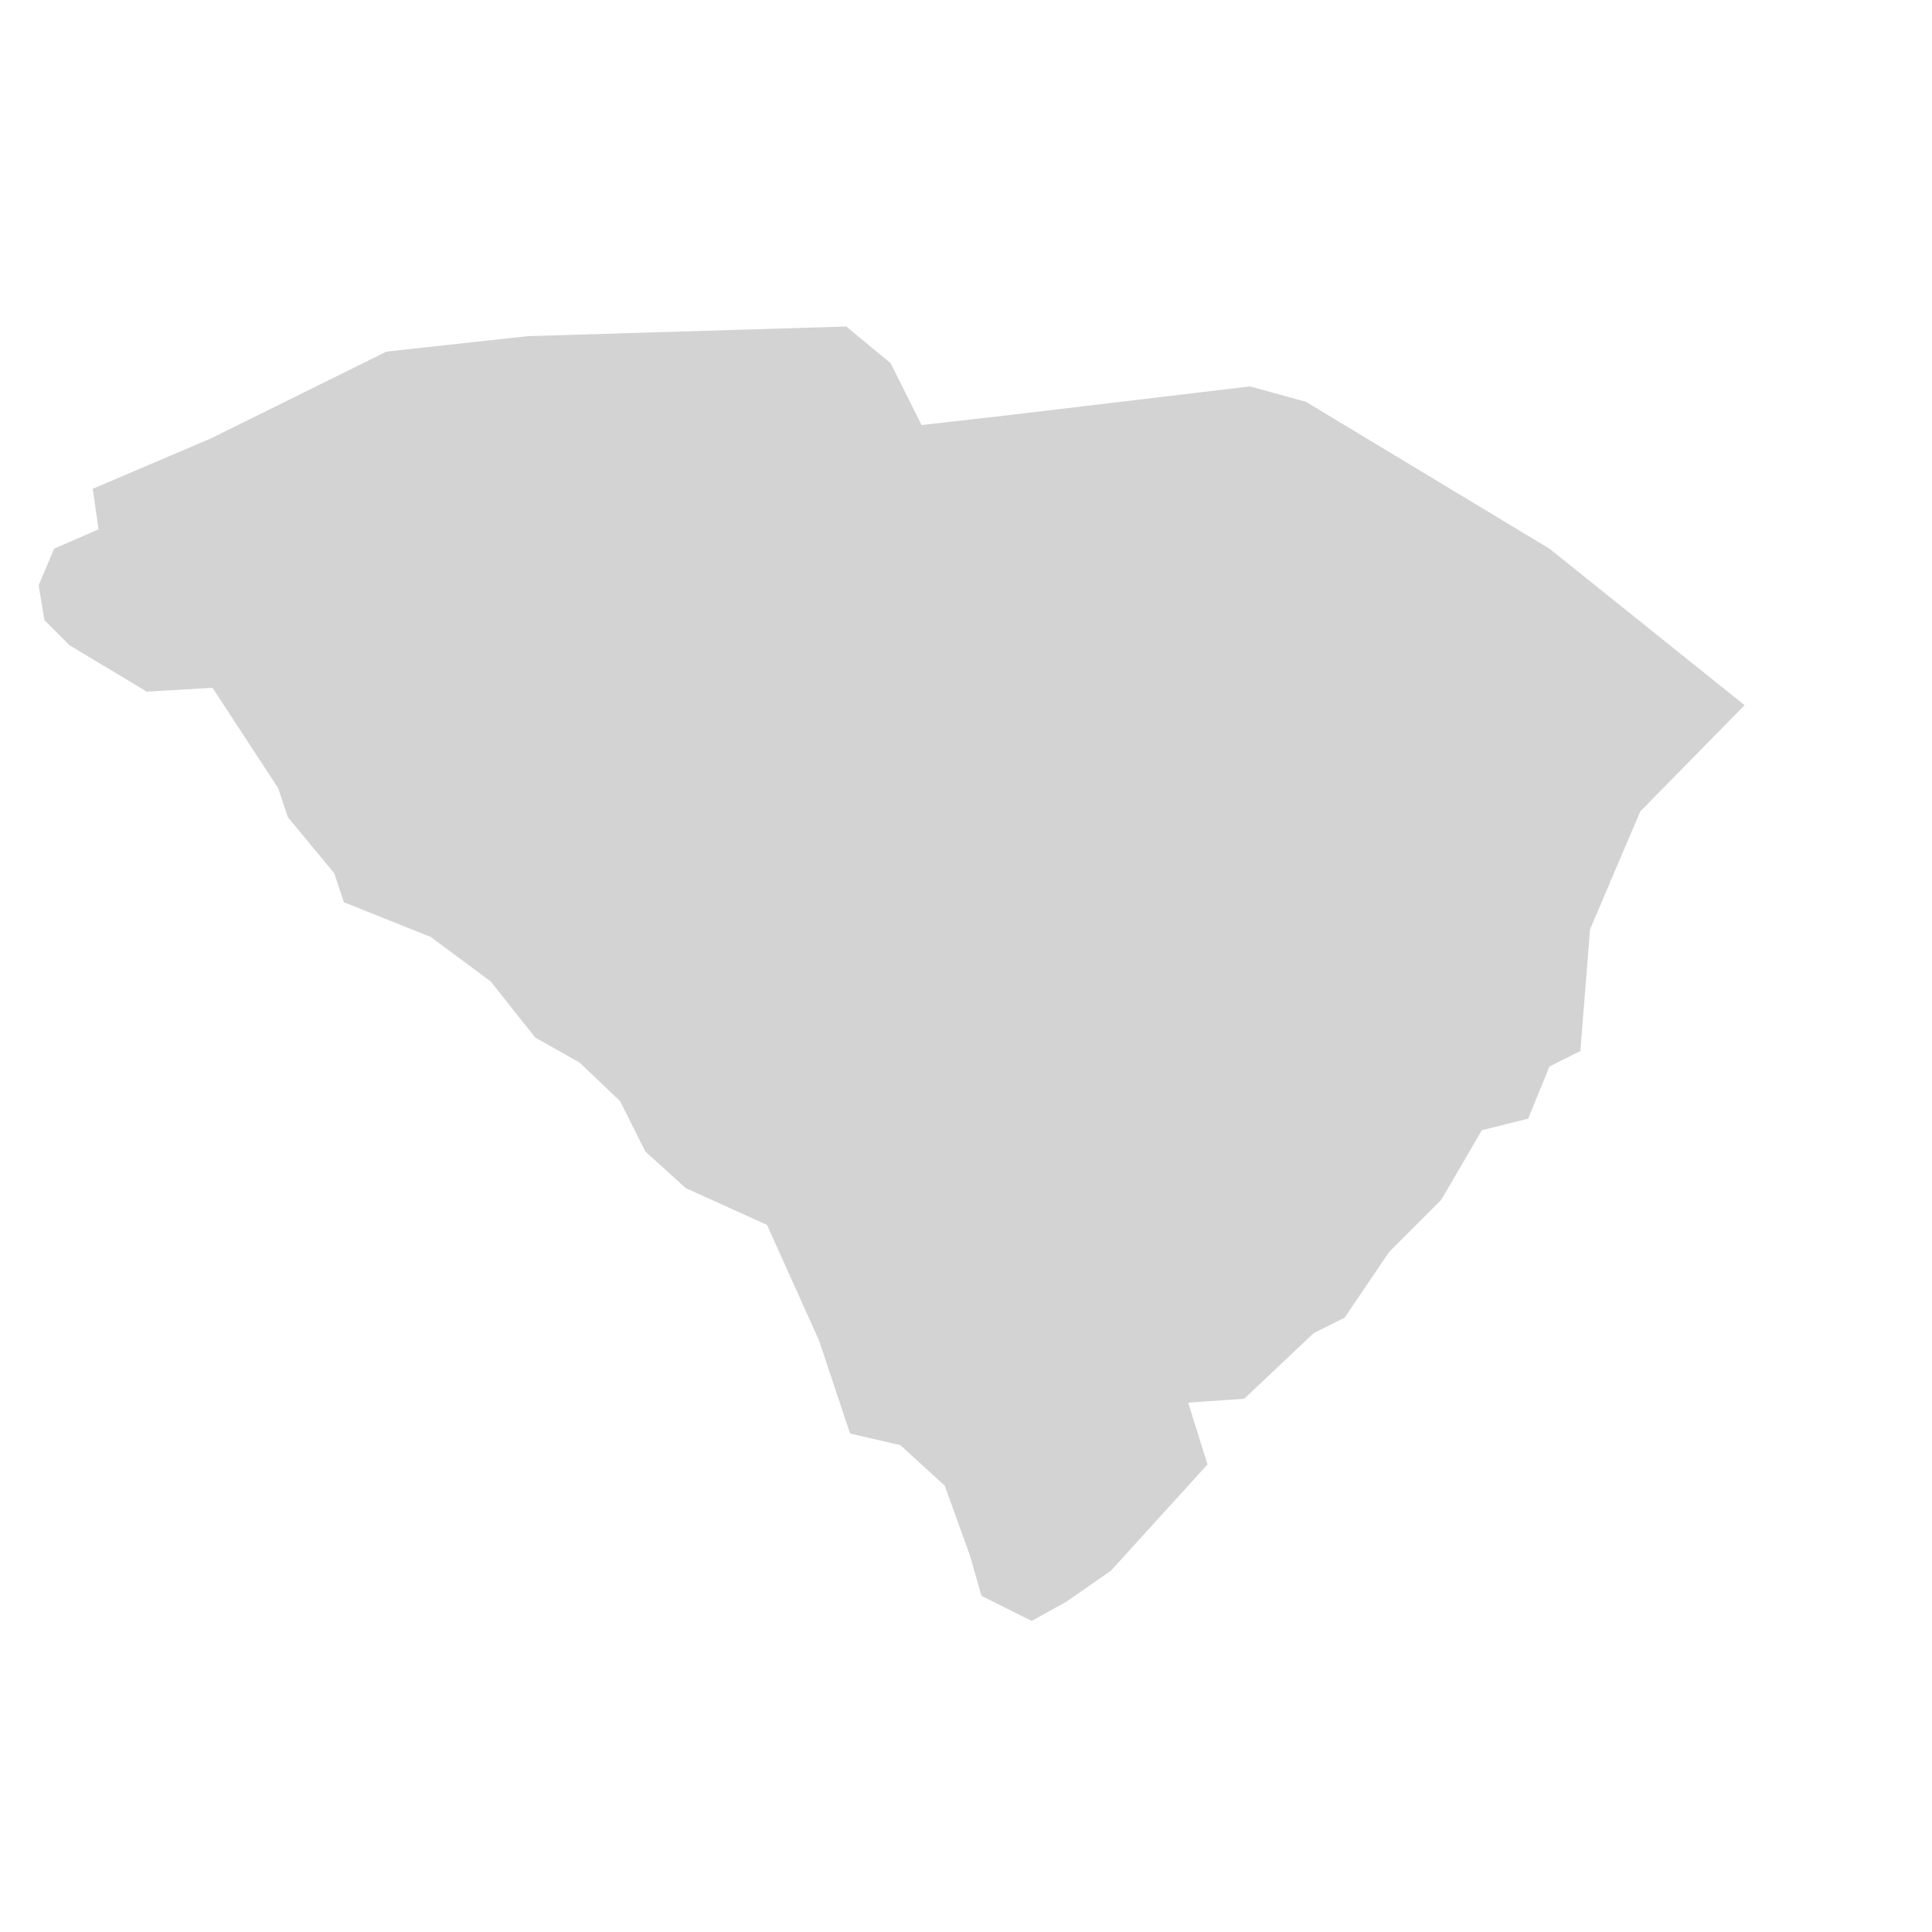 <svg xmlns="http://www.w3.org/2000/svg" x="0" y="0" width="300" height="300"
     viewBox="880 430 100 100">
    <path id="SC"
           fill="#D3D3D3" d="M935.2,512.9l-1.8,1l-2.6-1.3l-0.6-2.1l-1.3-3.6l-2.3-2.1l-2.6-0.6l-1.6-4.8l-2.7-6l-4.2-1.9   l-2.1-1.9l-1.3-2.6L910,485l-2.3-1.3l-2.3-2.9l-3.1-2.3l-4.5-1.8l-0.5-1.5l-2.4-2.9l-0.5-1.5l-3.4-5.2l-3.4,0.2l-4-2.4l-1.3-1.3   l-0.3-1.8l0.8-1.9l2.3-1l-0.3-2.1l6.1-2.6l9.1-4.5l7.3-0.8l16.5-0.5l2.3,1.9l1.6,3.2l4.4-0.5l12.6-1.5l2.9,0.8l12.6,7.6l10.1,8.1   l-5.4,5.5l-2.6,6.1l-0.5,6.3l-1.6,0.8l-1.1,2.7l-2.4,0.6l-2.1,3.6l-2.7,2.7l-2.3,3.4l-1.6,0.8l-3.6,3.4l-2.9,0.2l1,3.2l-5,5.5   L935.2,512.9z"/>

</svg>
